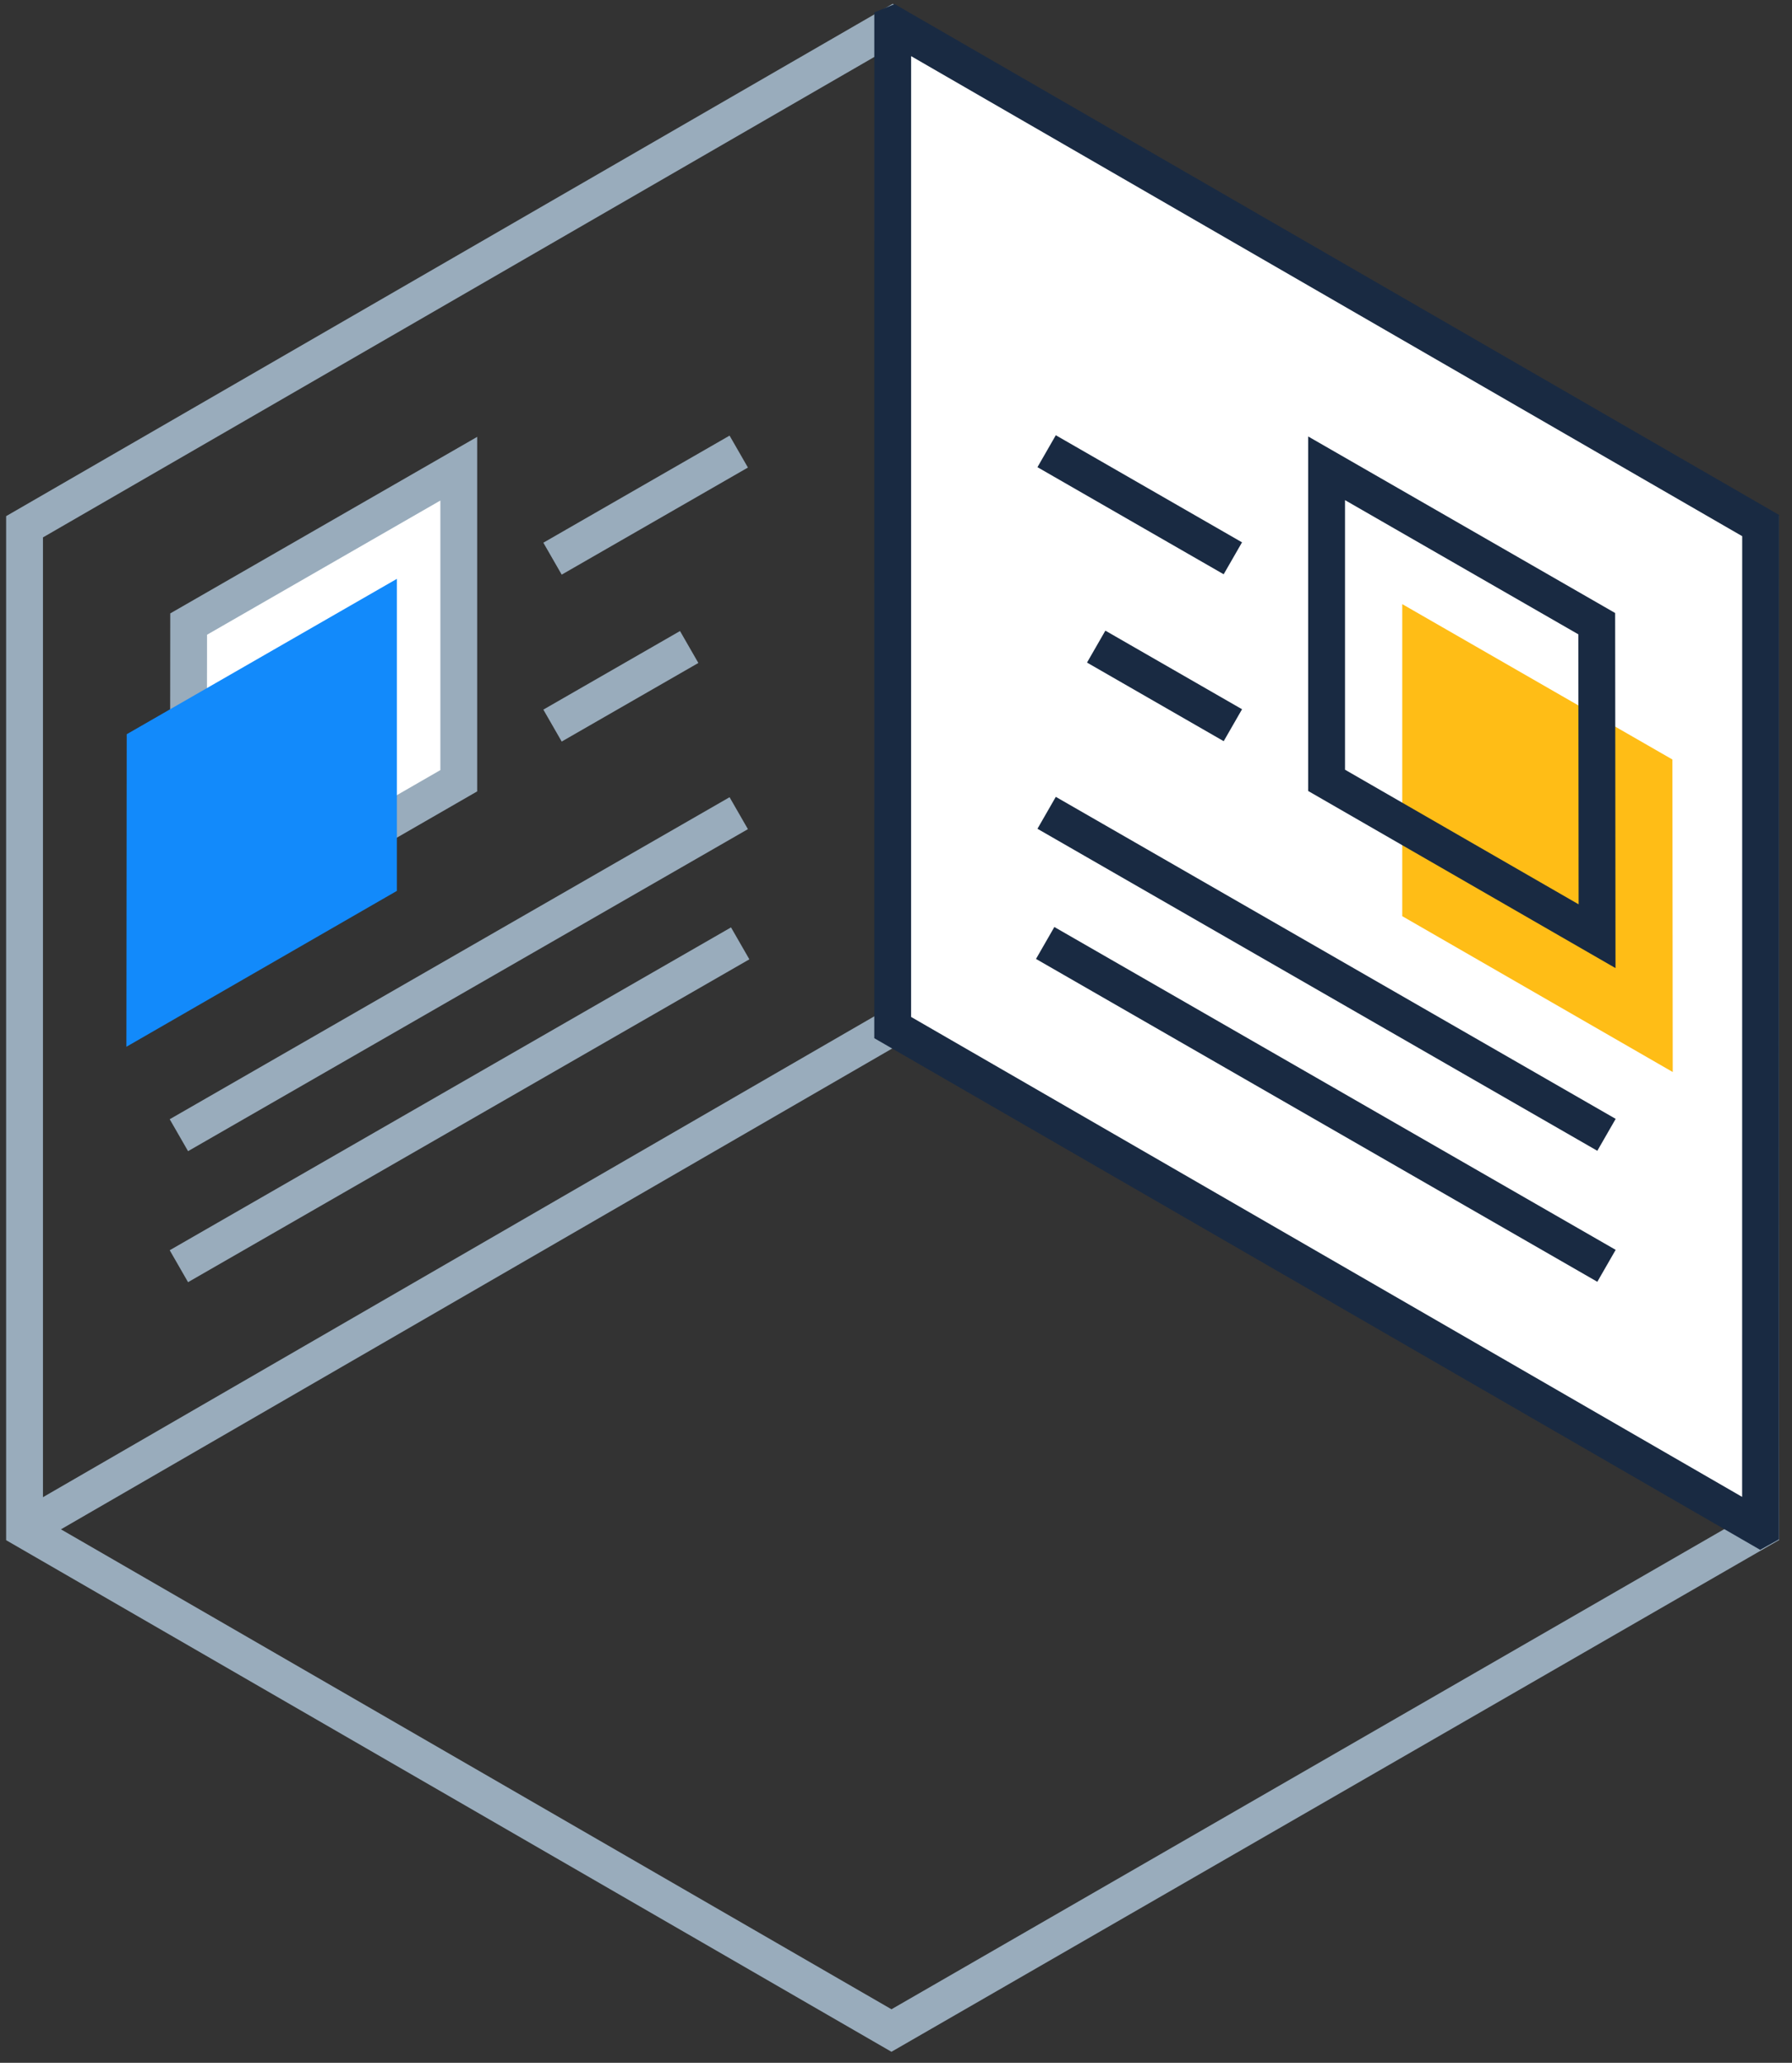 <svg width="73" height="84" viewBox="0 0 73 84" fill="none" xmlns="http://www.w3.org/2000/svg">
  <rect x="0" y="0" width="73" height="84" fill="#333333" stroke="none"/>
  <path fill-rule="evenodd" clip-rule="evenodd" d="M71.708 21.434L71.726 62.278L36.315 82.686L1 62.286V21.451L36.364 1.021L71.708 21.434Z" stroke="#99ACBC" stroke-width="1.5"/>
  <path d="M1.008 62.263L36.363 41.82" stroke="#99ACBC" stroke-width="1.5"/>
  <path fill-rule="evenodd" clip-rule="evenodd" d="M36.366 1.009V41.844L71.709 62.25L71.718 62.244L71.721 21.401L36.388 1L36.366 1.009Z" fill="white"/>
  <path fill-rule="evenodd" clip-rule="evenodd" d="M71.709 62.249L36.365 41.844L36.366 1.009L36.388 1L71.721 21.401L71.718 62.244L71.709 62.249Z" stroke="#192A42" stroke-width="1.5"/>
  <path fill-rule="evenodd" clip-rule="evenodd" d="M7.671 38.139L18.689 31.793V19.086L7.685 25.413L7.671 38.139Z" fill="white"/>
  <path fill-rule="evenodd" clip-rule="evenodd" d="M7.671 38.139L18.689 31.793V19.086L7.685 25.413L7.671 38.139Z" stroke="#99ACBC" stroke-width="1.5"/>
  <path fill-rule="evenodd" clip-rule="evenodd" d="M5.149 42.626L16.167 36.279V23.572L5.162 29.899L5.149 42.626Z" fill="#128AFB"/>
  <path fill-rule="evenodd" clip-rule="evenodd" d="M30.094 33.114L7.287 46.227L30.094 33.114Z" fill="white"/>
  <path d="M30.094 33.114L7.287 46.227" stroke="#99ACBC" stroke-width="1.5"/>
  <path fill-rule="evenodd" clip-rule="evenodd" d="M30.153 38.415L7.287 51.562L30.153 38.415Z" fill="white"/>
  <path d="M30.153 38.415L7.287 51.562" stroke="#99ACBC" stroke-width="1.5"/>
  <path fill-rule="evenodd" clip-rule="evenodd" d="M30.094 18.389L22.508 22.75L30.094 18.389Z" fill="white"/>
  <path d="M30.094 18.389L22.508 22.75" stroke="#99ACBC" stroke-width="1.5"/>
  <path fill-rule="evenodd" clip-rule="evenodd" d="M28.075 26.347L22.508 29.547L28.075 26.347Z" fill="white"/>
  <path d="M28.075 26.347L22.508 29.547" stroke="#99ACBC" stroke-width="1.5"/>
  <path fill-rule="evenodd" clip-rule="evenodd" d="M68.141 43.654L57.123 37.308V24.601L68.128 30.928L68.141 43.654Z" fill="#FFBD16"/>
  <path fill-rule="evenodd" clip-rule="evenodd" d="M65.059 38.124L54.041 31.777V19.07L65.046 25.397L65.059 38.124Z" stroke="#192A42" stroke-width="1.5"/>
  <path fill-rule="evenodd" clip-rule="evenodd" d="M42.636 33.099L65.443 46.212L42.636 33.099Z" fill="white"/>
  <path d="M42.636 33.099L65.443 46.212" stroke="#192A42" stroke-width="1.5"/>
  <path fill-rule="evenodd" clip-rule="evenodd" d="M42.577 38.399L65.443 51.546L42.577 38.399Z" fill="white"/>
  <path d="M42.577 38.399L65.443 51.546" stroke="#192A42" stroke-width="1.5"/>
  <path fill-rule="evenodd" clip-rule="evenodd" d="M42.636 18.374L50.222 22.735L42.636 18.374Z" fill="white"/>
  <path d="M42.636 18.374L50.222 22.735" stroke="#192A42" stroke-width="1.5"/>
  <path fill-rule="evenodd" clip-rule="evenodd" d="M44.655 26.331L50.223 29.532L44.655 26.331Z" fill="white"/>
  <path d="M44.655 26.331L50.223 29.532" stroke="#192A42" stroke-width="1.5"/>
</svg>
